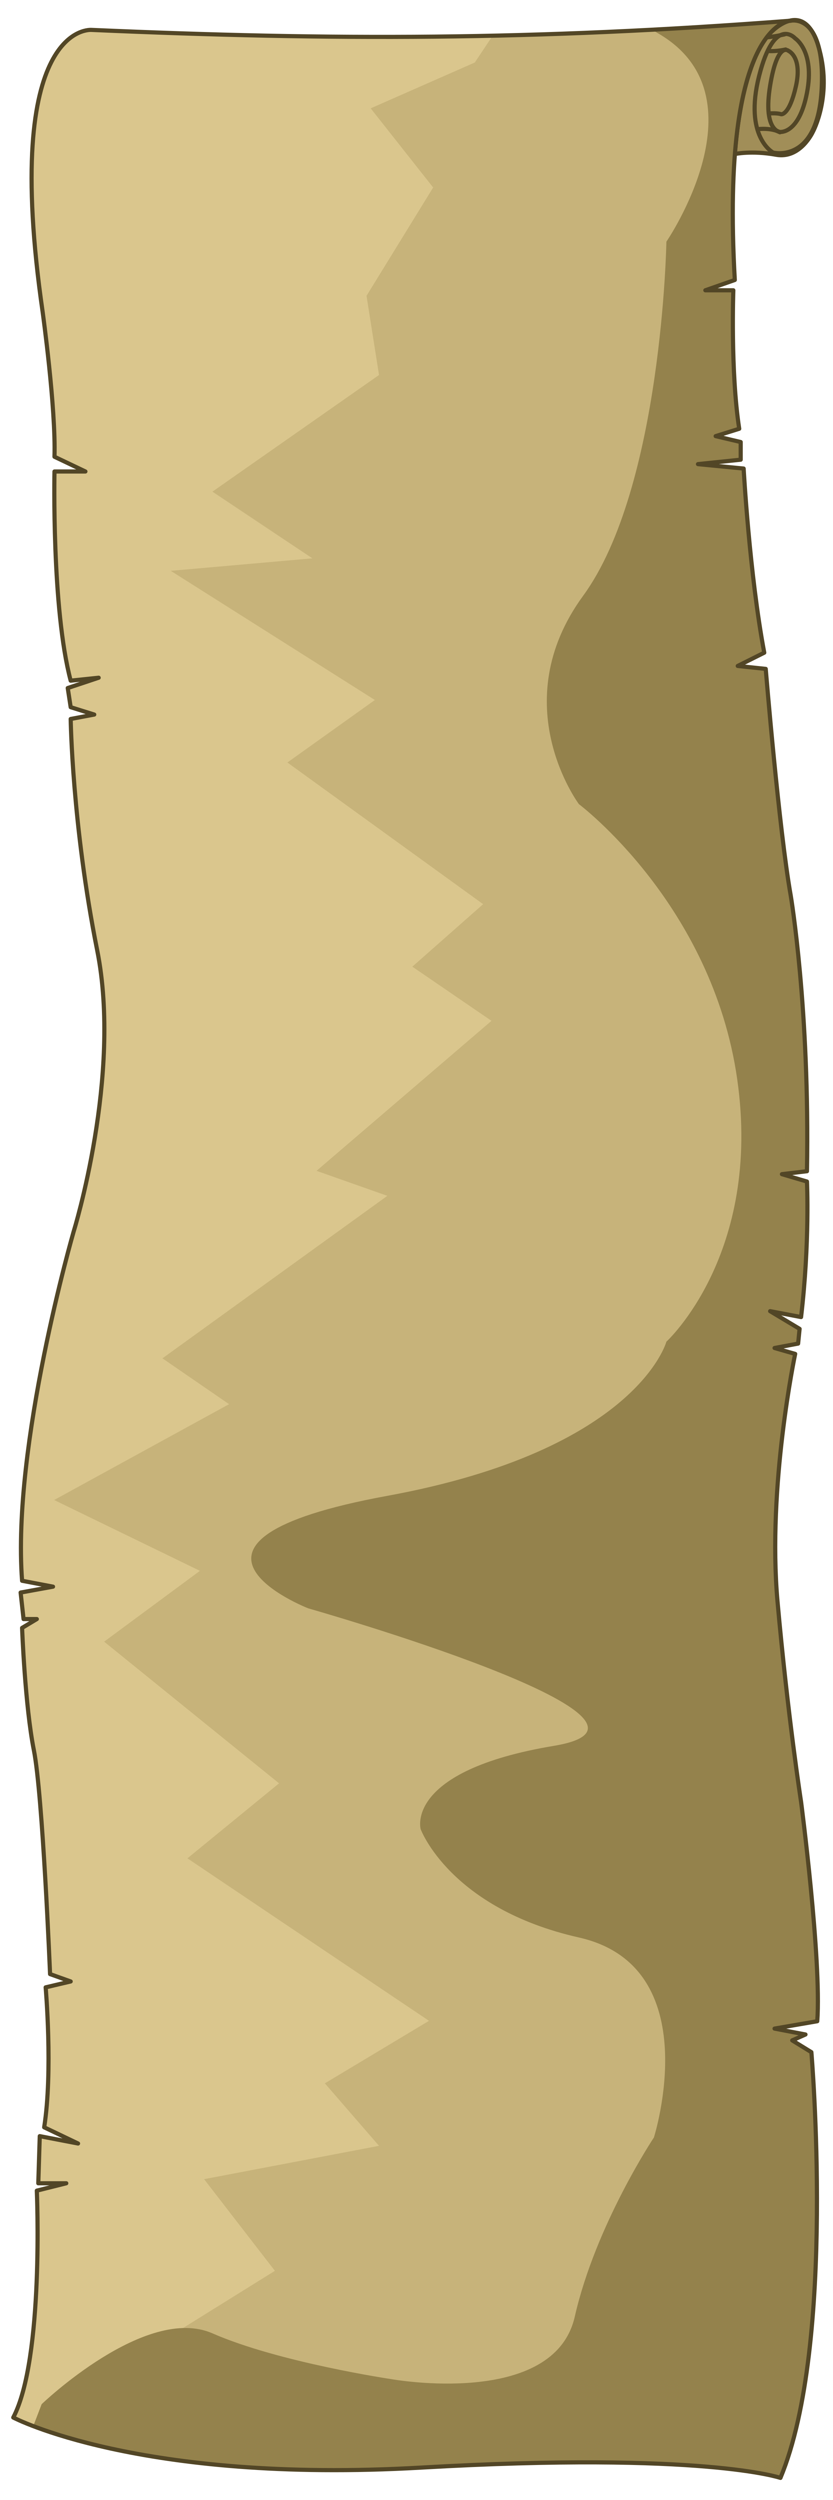 <?xml version="1.0" encoding="UTF-8" standalone="no"?>
<!-- Created with Inkscape (http://www.inkscape.org/) -->

<svg
   xmlns:dc="http://purl.org/dc/elements/1.1/"
   xmlns:cc="http://creativecommons.org/ns#"
   xmlns:rdf="http://www.w3.org/1999/02/22-rdf-syntax-ns#"
   xmlns:svg="http://www.w3.org/2000/svg"
   xmlns="http://www.w3.org/2000/svg"
   xmlns:xlink="http://www.w3.org/1999/xlink"
   xmlns:sodipodi="http://sodipodi.sourceforge.net/DTD/sodipodi-0.dtd"
   xmlns:inkscape="http://www.inkscape.org/namespaces/inkscape"
   width="200"
   height="600"
   id="svg2"
   version="1.1"
   inkscape:version="0.48.4 r9939"
   sodipodi:docname="parchment.svg">
  <defs
     id="defs4">
    <linearGradient
       id="linearGradient3779">
      <stop
         style="stop-color:#e3d2a0;stop-opacity:1;"
         offset="0"
         id="stop3781" />
      <stop
         style="stop-color:#d5be7b;stop-opacity:1;"
         offset="1"
         id="stop3783" />
    </linearGradient>
    <filter
       inkscape:collect="always"
       id="filter3775"
       x="-0.234"
       width="1.468"
       y="-0.081"
       height="1.161">
      <feGaussianBlur
         inkscape:collect="always"
         stdDeviation="20.95"
         id="feGaussianBlur3777" />
    </filter>
    <clipPath
       clipPathUnits="userSpaceOnUse"
       id="clipPath3789">
      <path
         sodipodi:nodetypes="ccscscccccccccccccccccccccccscccccccccccccscccccccsccccccccccsc"
         inkscape:connector-curvature="0"
         id="path3791"
         d="m 187.383,594.697 c 13.435,-32.173 7.425,-102.177 7.425,-102.177 l -4.596,-2.828 3.182,-1.414 -7.425,-1.414 10.253,-1.768 c 1.061,-14.849 -3.889,-52.679 -3.889,-52.679 0,0 -3.182,-20.506 -5.657,-48.083 -2.475,-27.577 4.243,-59.397 4.243,-59.397 l -4.95,-1.414 5.657,-1.061 0.354,-3.536 -7.071,-4.243 7.425,1.414 c 2.121,-18.031 1.414,-32.527 1.414,-32.527 l -6.01,-1.768 6.01,-0.707 c 0.707,-38.891 -3.889,-66.114 -3.889,-66.114 -2.828,-15.91 -6.01,-54.447 -6.01,-54.447 l -6.718,-0.707 6.364,-3.182 c -3.536,-18.738 -4.95,-44.194 -4.95,-44.194 l -10.96,-1.061 10.253,-1.061 0,-4.243 -6.01,-1.414 5.657,-1.768 c -2.121,-13.789 -1.414,-33.234 -1.414,-33.234 l -6.718,0 7.071,-2.475 C 172.877,4.911 189.858,4.97 189.858,4.97 127.904,9.705 79.7,9.691 21.996,7.177 c 0,0 -21.857,-2.058 -11.743,67.796 0,0 3.182,22.981 2.828,34.648 l 7.425,3.536 -7.425,0 c 0,0 -0.707,32.88 3.889,50.205 l 6.718,-0.707 -7.425,2.475 0.707,4.596 5.657,1.768 -5.657,1.061 c 0,0 0.354,25.456 6.364,55.508 6.01,30.052 -5.657,67.529 -5.657,67.529 0,0 -14.849,51.265 -12.374,83.792 l 7.425,1.414 -7.778,1.414 0.707,6.364 3.182,0 -3.536,2.121 c 0,0 0.707,18.738 2.828,29.345 2.121,10.607 3.889,53.74 3.889,53.74 l 4.95,1.768 -6.01,1.414 c 0,0 1.768,20.153 -0.354,33.588 l 8.132,3.889 -9.192,-1.768 -0.354,11.314 6.718,0 -7.071,1.768 c 0,0 1.768,40.305 -5.657,54.447 0,0 30.052,15.91 97.934,12.021 67.882,-3.889 86.267,2.475 86.267,2.475 z"
         style="fill:url(#linearGradient3793);fill-opacity:1;stroke:#877543;stroke-width:1;stroke-linecap:round;stroke-linejoin:round;stroke-miterlimit:4;stroke-opacity:1;stroke-dasharray:none" />
    </clipPath>
    <linearGradient
       inkscape:collect="always"
       xlink:href="#linearGradient3779"
       id="linearGradient3793"
       gradientUnits="userSpaceOnUse"
       x1="20.682"
       y1="238.833"
       x2="184.871"
       y2="267.833" />
    <filter
       inkscape:collect="always"
       id="filter3784"
       x="-0.2"
       width="1.399"
       y="-0.063"
       height="1.126">
      <feGaussianBlur
         inkscape:collect="always"
         stdDeviation="16.06"
         id="feGaussianBlur3786" />
    </filter>
    <linearGradient
       inkscape:collect="always"
       xlink:href="#linearGradient3779"
       id="linearGradient3790"
       gradientUnits="userSpaceOnUse"
       x1="20.682"
       y1="238.833"
       x2="184.871"
       y2="267.833"
       gradientTransform="translate(-120,452.362)" />
    <clipPath
       clipPathUnits="userSpaceOnUse"
       id="clipPath3792">
      <path
         sodipodi:nodetypes="ccscscccccccccccccccccccccccscccccccccccccscccccccsccccccccccsc"
         inkscape:connector-curvature="0"
         id="path3794"
         d="m 67.383,1047.059 c 13.435,-32.173 7.425,-102.177 7.425,-102.177 l -4.596,-2.828 3.182,-1.414 -7.425,-1.414 10.253,-1.768 c 1.061,-14.849 -3.889,-52.679 -3.889,-52.679 0,0 -3.182,-20.506 -5.657,-48.083 -2.475,-27.577 4.243,-59.397 4.243,-59.397 l -4.95,-1.414 5.657,-1.061 0.354,-3.536 -7.071,-4.243 7.425,1.414 c 2.121,-18.031 1.414,-32.527 1.414,-32.527 l -6.01,-1.768 6.01,-0.707 c 0.707,-38.891 -3.889,-66.114 -3.889,-66.114 -2.828,-15.91 -6.01,-54.447 -6.01,-54.447 l -6.718,-0.707 6.364,-3.182 C 59.959,590.268 58.544,564.812 58.544,564.812 l -10.96,-1.061 10.253,-1.061 0,-4.243 -6.01,-1.414 5.657,-1.768 c -2.121,-13.789 -1.414,-33.234 -1.414,-33.234 l -6.718,0 7.071,-2.475 c -3.546,-62.284 13.435,-62.225 13.435,-62.225 -61.954,4.736 -110.158,4.721 -167.862,2.207 0,0 -21.857,-2.058 -11.743,67.796 0,0 3.182,22.981 2.828,34.648 l 7.425,3.536 -7.425,0 c 0,0 -0.707,32.88 3.889,50.205 l 6.718,-0.707 -7.425,2.475 0.707,4.596 5.657,1.768 -5.657,1.061 c 0,0 0.354,25.456 6.364,55.508 6.01,30.052 -5.657,67.529 -5.657,67.529 0,0 -14.849,51.265 -12.374,83.792 l 7.425,1.414 -7.778,1.414 0.707,6.364 3.182,0 -3.536,2.121 c 0,0 0.707,18.738 2.828,29.345 2.121,10.607 3.889,53.74 3.889,53.74 l 4.95,1.768 -6.01,1.414 c 0,0 1.768,20.153 -0.354,33.588 l 8.132,3.889 -9.192,-1.768 -0.354,11.314 6.718,0 -7.071,1.768 c 0,0 1.768,40.305 -5.657,54.447 0,0 30.052,15.91 97.934,12.021 67.882,-3.889 86.267,2.475 86.267,2.475 z"
         style="fill:url(#linearGradient3796);fill-opacity:1;stroke:none" />
    </clipPath>
    <linearGradient
       inkscape:collect="always"
       xlink:href="#linearGradient3779"
       id="linearGradient3796"
       gradientUnits="userSpaceOnUse"
       gradientTransform="translate(-120,452.362)"
       x1="20.682"
       y1="238.833"
       x2="184.871"
       y2="267.833" />
    <clipPath
       clipPathUnits="userSpaceOnUse"
       id="clipPath3792-6">
      <path
         sodipodi:nodetypes="ccscscccccccccccccccccccccccscccccccccccccscccccccsccccccccccsc"
         inkscape:connector-curvature="0"
         id="path3794-3"
         d="m 67.383,1047.059 c 13.435,-32.173 7.425,-102.177 7.425,-102.177 l -4.596,-2.828 3.182,-1.414 -7.425,-1.414 10.253,-1.768 c 1.061,-14.849 -3.889,-52.679 -3.889,-52.679 0,0 -3.182,-20.506 -5.657,-48.083 -2.475,-27.577 4.243,-59.397 4.243,-59.397 l -4.95,-1.414 5.657,-1.061 0.354,-3.536 -7.071,-4.243 7.425,1.414 c 2.121,-18.031 1.414,-32.527 1.414,-32.527 l -6.01,-1.768 6.01,-0.707 c 0.707,-38.891 -3.889,-66.114 -3.889,-66.114 -2.828,-15.91 -6.01,-54.447 -6.01,-54.447 l -6.718,-0.707 6.364,-3.182 C 59.959,590.268 58.544,564.812 58.544,564.812 l -10.96,-1.061 10.253,-1.061 0,-4.243 -6.01,-1.414 5.657,-1.768 c -2.121,-13.789 -1.414,-33.234 -1.414,-33.234 l -6.718,0 7.071,-2.475 c -3.546,-62.284 13.435,-62.225 13.435,-62.225 -61.954,4.736 -110.158,4.721 -167.862,2.207 0,0 -21.857,-2.058 -11.743,67.796 0,0 3.182,22.981 2.828,34.648 l 7.425,3.536 -7.425,0 c 0,0 -0.707,32.88 3.889,50.205 l 6.718,-0.707 -7.425,2.475 0.707,4.596 5.657,1.768 -5.657,1.061 c 0,0 0.354,25.456 6.364,55.508 6.01,30.052 -5.657,67.529 -5.657,67.529 0,0 -14.849,51.265 -12.374,83.792 l 7.425,1.414 -7.778,1.414 0.707,6.364 3.182,0 -3.536,2.121 c 0,0 0.707,18.738 2.828,29.345 2.121,10.607 3.889,53.74 3.889,53.74 l 4.95,1.768 -6.01,1.414 c 0,0 1.768,20.153 -0.354,33.588 l 8.132,3.889 -9.192,-1.768 -0.354,11.314 6.718,0 -7.071,1.768 c 0,0 1.768,40.305 -5.657,54.447 0,0 30.052,15.91 97.934,12.021 67.882,-3.889 86.267,2.475 86.267,2.475 z"
         style="fill:url(#linearGradient3796);fill-opacity:1;stroke:none" />
    </clipPath>
    <filter
       color-interpolation-filters="sRGB"
       inkscape:collect="always"
       id="filter3784-0"
       x="-0.2"
       width="1.399"
       y="-0.063"
       height="1.126">
      <feGaussianBlur
         inkscape:collect="always"
         stdDeviation="16.06"
         id="feGaussianBlur3786-0" />
    </filter>
    <clipPath
       clipPathUnits="userSpaceOnUse"
       id="clipPath3792-6-5">
      <path
         sodipodi:nodetypes="ccscscccccccccccccccccccccccscccccccccccccscccccccsccccccccccsc"
         inkscape:connector-curvature="0"
         id="path3794-3-8"
         d="m 67.383,1047.059 c 13.435,-32.173 7.425,-102.177 7.425,-102.177 l -4.596,-2.828 3.182,-1.414 -7.425,-1.414 10.253,-1.768 c 1.061,-14.849 -3.889,-52.679 -3.889,-52.679 0,0 -3.182,-20.506 -5.657,-48.083 -2.475,-27.577 4.243,-59.397 4.243,-59.397 l -4.95,-1.414 5.657,-1.061 0.354,-3.536 -7.071,-4.243 7.425,1.414 c 2.121,-18.031 1.414,-32.527 1.414,-32.527 l -6.01,-1.768 6.01,-0.707 c 0.707,-38.891 -3.889,-66.114 -3.889,-66.114 -2.828,-15.91 -6.01,-54.447 -6.01,-54.447 l -6.718,-0.707 6.364,-3.182 C 59.959,590.268 58.544,564.812 58.544,564.812 l -10.96,-1.061 10.253,-1.061 0,-4.243 -6.01,-1.414 5.657,-1.768 c -2.121,-13.789 -1.414,-33.234 -1.414,-33.234 l -6.718,0 7.071,-2.475 c -3.546,-62.284 13.435,-62.225 13.435,-62.225 -61.954,4.736 -110.158,4.721 -167.862,2.207 0,0 -21.857,-2.058 -11.743,67.796 0,0 3.182,22.981 2.828,34.648 l 7.425,3.536 -7.425,0 c 0,0 -0.707,32.88 3.889,50.205 l 6.718,-0.707 -7.425,2.475 0.707,4.596 5.657,1.768 -5.657,1.061 c 0,0 0.354,25.456 6.364,55.508 6.01,30.052 -5.657,67.529 -5.657,67.529 0,0 -14.849,51.265 -12.374,83.792 l 7.425,1.414 -7.778,1.414 0.707,6.364 3.182,0 -3.536,2.121 c 0,0 0.707,18.738 2.828,29.345 2.121,10.607 3.889,53.74 3.889,53.74 l 4.95,1.768 -6.01,1.414 c 0,0 1.768,20.153 -0.354,33.588 l 8.132,3.889 -9.192,-1.768 -0.354,11.314 6.718,0 -7.071,1.768 c 0,0 1.768,40.305 -5.657,54.447 0,0 30.052,15.91 97.934,12.021 67.882,-3.889 86.267,2.475 86.267,2.475 z"
         style="fill:url(#linearGradient3796);fill-opacity:1;stroke:none" />
    </clipPath>
    <filter
       color-interpolation-filters="sRGB"
       inkscape:collect="always"
       id="filter3784-0-5"
       x="-0.2"
       width="1.399"
       y="-0.063"
       height="1.126">
      <feGaussianBlur
         inkscape:collect="always"
         stdDeviation="16.06"
         id="feGaussianBlur3786-0-5" />
    </filter>
    <clipPath
       clipPathUnits="userSpaceOnUse"
       id="clipPath3789-0">
      <path
         sodipodi:nodetypes="ccscscccccccccccccccccccccccscccccccccccccscccccccsccccccccccsc"
         inkscape:connector-curvature="0"
         id="path3791-8"
         d="m 187.383,594.697 c 13.435,-32.173 7.425,-102.177 7.425,-102.177 l -4.596,-2.828 3.182,-1.414 -7.425,-1.414 10.253,-1.768 c 1.061,-14.849 -3.889,-52.679 -3.889,-52.679 0,0 -3.182,-20.506 -5.657,-48.083 -2.475,-27.577 4.243,-59.397 4.243,-59.397 l -4.95,-1.414 5.657,-1.061 0.354,-3.536 -7.071,-4.243 7.425,1.414 c 2.121,-18.031 1.414,-32.527 1.414,-32.527 l -6.01,-1.768 6.01,-0.707 c 0.707,-38.891 -3.889,-66.114 -3.889,-66.114 -2.828,-15.91 -6.01,-54.447 -6.01,-54.447 l -6.718,-0.707 6.364,-3.182 c -3.536,-18.738 -4.95,-44.194 -4.95,-44.194 l -10.96,-1.061 10.253,-1.061 0,-4.243 -6.01,-1.414 5.657,-1.768 c -2.121,-13.789 -1.414,-33.234 -1.414,-33.234 l -6.718,0 7.071,-2.475 C 172.877,4.911 189.858,4.97 189.858,4.97 127.904,9.705 79.7,9.691 21.996,7.177 c 0,0 -21.857,-2.058 -11.743,67.796 0,0 3.182,22.981 2.828,34.648 l 7.425,3.536 -7.425,0 c 0,0 -0.707,32.88 3.889,50.205 l 6.718,-0.707 -7.425,2.475 0.707,4.596 5.657,1.768 -5.657,1.061 c 0,0 0.354,25.456 6.364,55.508 6.01,30.052 -5.657,67.529 -5.657,67.529 0,0 -14.849,51.265 -12.374,83.792 l 7.425,1.414 -7.778,1.414 0.707,6.364 3.182,0 -3.536,2.121 c 0,0 0.707,18.738 2.828,29.345 2.121,10.607 3.889,53.74 3.889,53.74 l 4.95,1.768 -6.01,1.414 c 0,0 1.768,20.153 -0.354,33.588 l 8.132,3.889 -9.192,-1.768 -0.354,11.314 6.718,0 -7.071,1.768 c 0,0 1.768,40.305 -5.657,54.447 0,0 30.052,15.91 97.934,12.021 67.882,-3.889 86.267,2.475 86.267,2.475 z"
         style="fill:url(#linearGradient3793);fill-opacity:1;stroke:#877543;stroke-width:1;stroke-linecap:round;stroke-linejoin:round;stroke-miterlimit:4;stroke-opacity:1;stroke-dasharray:none" />
    </clipPath>
    <filter
       color-interpolation-filters="sRGB"
       inkscape:collect="always"
       id="filter3775-6"
       x="-0.234"
       width="1.468"
       y="-0.081"
       height="1.161">
      <feGaussianBlur
         inkscape:collect="always"
         stdDeviation="20.95"
         id="feGaussianBlur3777-8" />
    </filter>
    <clipPath
       clipPathUnits="userSpaceOnUse"
       id="clipPath3792-6-5-0">
      <path
         sodipodi:nodetypes="ccscscccccccccccccccccccccccscccccccccccccscccccccsccccccccccsc"
         inkscape:connector-curvature="0"
         id="path3794-3-8-2"
         d="m 67.383,1047.059 c 13.435,-32.173 7.425,-102.177 7.425,-102.177 l -4.596,-2.828 3.182,-1.414 -7.425,-1.414 10.253,-1.768 c 1.061,-14.849 -3.889,-52.679 -3.889,-52.679 0,0 -3.182,-20.506 -5.657,-48.083 -2.475,-27.577 4.243,-59.397 4.243,-59.397 l -4.95,-1.414 5.657,-1.061 0.354,-3.536 -7.071,-4.243 7.425,1.414 c 2.121,-18.031 1.414,-32.527 1.414,-32.527 l -6.01,-1.768 6.01,-0.707 c 0.707,-38.891 -3.889,-66.114 -3.889,-66.114 -2.828,-15.91 -6.01,-54.447 -6.01,-54.447 l -6.718,-0.707 6.364,-3.182 C 59.959,590.268 58.544,564.812 58.544,564.812 l -10.96,-1.061 10.253,-1.061 0,-4.243 -6.01,-1.414 5.657,-1.768 c -2.121,-13.789 -1.414,-33.234 -1.414,-33.234 l -6.718,0 7.071,-2.475 c -3.546,-62.284 13.435,-62.225 13.435,-62.225 -61.954,4.736 -110.158,4.721 -167.862,2.207 0,0 -21.857,-2.058 -11.743,67.796 0,0 3.182,22.981 2.828,34.648 l 7.425,3.536 -7.425,0 c 0,0 -0.707,32.88 3.889,50.205 l 6.718,-0.707 -7.425,2.475 0.707,4.596 5.657,1.768 -5.657,1.061 c 0,0 0.354,25.456 6.364,55.508 6.01,30.052 -5.657,67.529 -5.657,67.529 0,0 -14.849,51.265 -12.374,83.792 l 7.425,1.414 -7.778,1.414 0.707,6.364 3.182,0 -3.536,2.121 c 0,0 0.707,18.738 2.828,29.345 2.121,10.607 3.889,53.74 3.889,53.74 l 4.95,1.768 -6.01,1.414 c 0,0 1.768,20.153 -0.354,33.588 l 8.132,3.889 -9.192,-1.768 -0.354,11.314 6.718,0 -7.071,1.768 c 0,0 1.768,40.305 -5.657,54.447 0,0 30.052,15.91 97.934,12.021 67.882,-3.889 86.267,2.475 86.267,2.475 z"
         style="fill:url(#linearGradient3796);fill-opacity:1;stroke:none" />
    </clipPath>
    <filter
       color-interpolation-filters="sRGB"
       inkscape:collect="always"
       id="filter3784-0-5-6"
       x="-0.2"
       width="1.399"
       y="-0.063"
       height="1.126">
      <feGaussianBlur
         inkscape:collect="always"
         stdDeviation="16.06"
         id="feGaussianBlur3786-0-5-6" />
    </filter>
  </defs>
  <sodipodi:namedview
     id="base"
     pagecolor="#ffffff"
     bordercolor="#666666"
     borderopacity="1.0"
     inkscape:pageopacity="0.0"
     inkscape:pageshadow="2"
     inkscape:zoom="0.89"
     inkscape:cx="100"
     inkscape:cy="300"
     inkscape:document-units="px"
     inkscape:current-layer="layer1"
     showgrid="false"
     inkscape:window-width="1364"
     inkscape:window-height="718"
     inkscape:window-x="0"
     inkscape:window-y="0"
     inkscape:window-maximized="1" />
  <g
     inkscape:label="Layer 1"
     inkscape:groupmode="layer"
     id="layer1"
     transform="translate(0,-452.362)">
    <path
       style="fill:#a18e58;stroke:#524626;stroke-width:1;stroke-linecap:round;stroke-linejoin:round;stroke-miterlimit:4;stroke-opacity:1;stroke-dasharray:none;fill-opacity:1"
       d="m 176.423,36.966 c 0,0 4.066,-0.884 9.899,0.177 5.834,1.061 8.839,-5.48 8.839,-5.48 0,0 4.95,-9.016 1.237,-20.86 -3.712,-11.844 -11.844,-2.475 -11.844,-2.475 0,0 -6.364,6.01 -8.132,28.638 z"
       id="path3765"
       inkscape:connector-curvature="0"
       transform="translate(0,452.362)"
       sodipodi:nodetypes="cscscc" />
    <path
       style="fill:none;stroke:#524626;stroke-width:1;stroke-linecap:round;stroke-linejoin:round;stroke-miterlimit:4;stroke-opacity:1;stroke-dasharray:none"
       d="m 189.858,4.97 c 0,0 8.309,-1.945 7.425,16.263 -0.884,18.208 -11.667,15.38 -11.667,15.38 0,0 -7.071,-3.712 -3.359,-18.385 3.712,-14.672 8.662,-9.016 8.662,-9.016 0,0 4.773,3.005 2.828,13.081 -1.945,10.076 -6.541,9.369 -6.541,9.369 0,0 -4.066,-0.354 -2.298,-11.137 1.768,-10.783 4.419,-8.309 4.419,-8.309 0,0 3.359,1.414 1.768,8.485 -1.591,7.071 -3.536,6.718 -3.536,6.718 0,0 -0.884,-0.354 -3.005,-0.177"
       id="path3763"
       inkscape:connector-curvature="0"
       transform="translate(0,452.362)" />
    <path
       style="fill:#d5be7b;fill-opacity:1;stroke:#524626;stroke-width:1;stroke-linecap:round;stroke-linejoin:round;stroke-miterlimit:4;stroke-opacity:1;stroke-dasharray:none"
       d="m 188.375,8.25 c 0,0 -3.875,0.875 -6.625,0.875"
       id="path3769"
       inkscape:connector-curvature="0"
       transform="translate(0,452.362)" />
    <path
       style="fill:#dac68d;stroke:none;stroke-width:1;stroke-linecap:round;stroke-linejoin:round;stroke-miterlimit:4;stroke-opacity:1;stroke-dasharray:none;fill-opacity:1"
       d="m 187.383,594.697 c 13.435,-32.173 7.425,-102.177 7.425,-102.177 l -4.596,-2.828 3.182,-1.414 -7.425,-1.414 10.253,-1.768 c 1.061,-14.849 -3.889,-52.679 -3.889,-52.679 0,0 -3.182,-20.506 -5.657,-48.083 -2.475,-27.577 4.243,-59.397 4.243,-59.397 l -4.95,-1.414 5.657,-1.061 0.354,-3.536 -7.071,-4.243 7.425,1.414 c 2.121,-18.031 1.414,-32.527 1.414,-32.527 l -6.01,-1.768 6.01,-0.707 c 0.707,-38.891 -3.889,-66.114 -3.889,-66.114 -2.828,-15.91 -6.01,-54.447 -6.01,-54.447 l -6.718,-0.707 6.364,-3.182 c -3.536,-18.738 -4.95,-44.194 -4.95,-44.194 l -10.96,-1.061 10.253,-1.061 0,-4.243 -6.01,-1.414 5.657,-1.768 c -2.121,-13.789 -1.414,-33.234 -1.414,-33.234 l -6.718,0 7.071,-2.475 C 172.877,4.911 189.858,4.97 189.858,4.97 127.904,9.705 79.7,9.691 21.996,7.177 c 0,0 -21.857,-2.058 -11.743,67.796 0,0 3.182,22.981 2.828,34.648 l 7.425,3.536 -7.425,0 c 0,0 -0.707,32.88 3.889,50.205 l 6.718,-0.707 -7.425,2.475 0.707,4.596 5.657,1.768 -5.657,1.061 c 0,0 0.354,25.456 6.364,55.508 6.01,30.052 -5.657,67.529 -5.657,67.529 0,0 -14.849,51.265 -12.374,83.792 l 7.425,1.414 -7.778,1.414 0.707,6.364 3.182,0 -3.536,2.121 c 0,0 0.707,18.738 2.828,29.345 2.121,10.607 3.889,53.74 3.889,53.74 l 4.95,1.768 -6.01,1.414 c 0,0 1.768,20.153 -0.354,33.588 l 8.132,3.889 -9.192,-1.768 -0.354,11.314 6.718,0 -7.071,1.768 c 0,0 1.768,40.305 -5.657,54.447 0,0 30.052,15.91 97.934,12.021 67.882,-3.889 86.267,2.475 86.267,2.475 z"
       id="path2985"
       inkscape:connector-curvature="0"
       transform="translate(0,452.362)"
       sodipodi:nodetypes="ccscscccccccccccccccccccccccscccccccccccccscccccccsccccccccccsc" />
    <path
       style="fill:#d5be7b;fill-opacity:1;stroke:#524626;stroke-width:1;stroke-linecap:round;stroke-linejoin:round;stroke-miterlimit:4;stroke-opacity:1;stroke-dasharray:none"
       d="m 187.25,31.75 c 0,0 -1.75,-1.125 -5.375,-0.75"
       id="path3767"
       inkscape:connector-curvature="0"
       transform="translate(0,452.362)" />
    <path
       style="fill:#d5be7b;fill-opacity:1;stroke:#524626;stroke-width:1;stroke-linecap:round;stroke-linejoin:round;stroke-miterlimit:4;stroke-opacity:1;stroke-dasharray:none"
       d="m 188.625,11.875 c 0,0 -2.125,0.5 -4,0.375"
       id="path3771"
       inkscape:connector-curvature="0"
       transform="translate(0,452.362)" />
  </g>
  <g
     inkscape:groupmode="layer"
     id="layer2"
     inkscape:label="Blurs"
     style="display:inline"
     sodipodi:insensitive="true">
    <path
       style="fill:#c7b37a;fill-opacity:1;stroke:none;filter:url(#filter3784-0-5-6)"
       d="m -6,467.362 -25,11 15,19 -16,26 3,19 -40,28 24,16 -34,3 49,31 -21,15 47,34 -17,15 19,13 -42,36 17,6 -54,39 16,11 -42,23 35,17 -23,17 42,34 -22,18 58,39 -25,15 13,15 -42,8 17,22 -45,28 63,34 122,-1 0,-608 -80,-1 z"
       id="path2998"
       inkscape:connector-curvature="0"
       sodipodi:nodetypes="ccccccccccccccccccccccccccccccccc"
       clip-path="url(#clipPath3792-6-5-0)"
       transform="translate(120,-452.362)" />
    <path
       transform="translate(0,-2.994669e-6)"
       style="fill:#94824c;fill-opacity:1;stroke:none;filter:url(#filter3775-6)"
       d="m 10,577 c 0,0 25,-24 41,-17 16,7 43,11 43,11 0,0 39,7 44,-15 5,-22 19,-43 19,-43 0,0 13,-41 -18,-48 -31,-7 -38,-26 -38,-26 0,0 -4,-14 32,-20 36,-6 -59,-33 -59,-33 0,0 -41,-16 19,-27 60,-11 67,-37 67,-37 0,0 23,-21 17,-63 -6,-42 -38,-66 -38,-66 0,0 -18,-24 1,-50 19,-26 20,-85 20,-85 0,0 24,-35 -2,-50 -26,-15 54,-20 54,-20 l 0,622 -215,1 z"
       id="path3773"
       inkscape:connector-curvature="0"
       clip-path="url(#clipPath3789-0)" />
    <path
       style="fill:none;stroke:#524626;stroke-width:1;stroke-linecap:round;stroke-linejoin:round;stroke-miterlimit:4;stroke-opacity:1;stroke-dasharray:none"
       d="m 187.383,594.697 c 13.435,-32.173 7.425,-102.177 7.425,-102.177 l -4.596,-2.828 3.182,-1.414 -7.425,-1.414 10.253,-1.768 c 1.061,-14.849 -3.889,-52.679 -3.889,-52.679 0,0 -3.182,-20.506 -5.657,-48.083 -2.475,-27.577 4.243,-59.397 4.243,-59.397 l -4.95,-1.414 5.657,-1.061 0.354,-3.536 -7.071,-4.243 7.425,1.414 c 2.121,-18.031 1.414,-32.527 1.414,-32.527 l -6.01,-1.768 6.01,-0.707 c 0.707,-38.891 -3.889,-66.114 -3.889,-66.114 -2.828,-15.91 -6.01,-54.447 -6.01,-54.447 l -6.718,-0.707 6.364,-3.182 c -3.536,-18.738 -4.95,-44.194 -4.95,-44.194 l -10.96,-1.061 10.253,-1.061 0,-4.243 -6.01,-1.414 5.657,-1.768 c -2.121,-13.789 -1.414,-33.234 -1.414,-33.234 l -6.718,0 7.071,-2.475 C 172.877,4.911 189.858,4.97 189.858,4.97 127.904,9.705 79.7,9.691 21.996,7.177 c 0,0 -21.857,-2.058 -11.743,67.796 0,0 3.182,22.981 2.828,34.648 l 7.425,3.536 -7.425,0 c 0,0 -0.707,32.88 3.889,50.205 l 6.718,-0.707 -7.425,2.475 0.707,4.596 5.657,1.768 -5.657,1.061 c 0,0 0.354,25.456 6.364,55.508 6.01,30.052 -5.657,67.529 -5.657,67.529 0,0 -14.849,51.265 -12.374,83.792 l 7.425,1.414 -7.778,1.414 0.707,6.364 3.182,0 -3.536,2.121 c 0,0 0.707,18.738 2.828,29.345 2.121,10.607 3.889,53.74 3.889,53.74 l 4.95,1.768 -6.01,1.414 c 0,0 1.768,20.153 -0.354,33.588 l 8.132,3.889 -9.192,-1.768 -0.354,11.314 6.718,0 -7.071,1.768 c 0,0 1.768,40.305 -5.657,54.447 0,0 30.052,15.91 97.934,12.021 67.882,-3.889 86.267,2.475 86.267,2.475 z"
       id="path2985-4"
       inkscape:connector-curvature="0"
       sodipodi:nodetypes="ccscscccccccccccccccccccccccscccccccccccccscccccccsccccccccccsc" />
  </g>
</svg>
